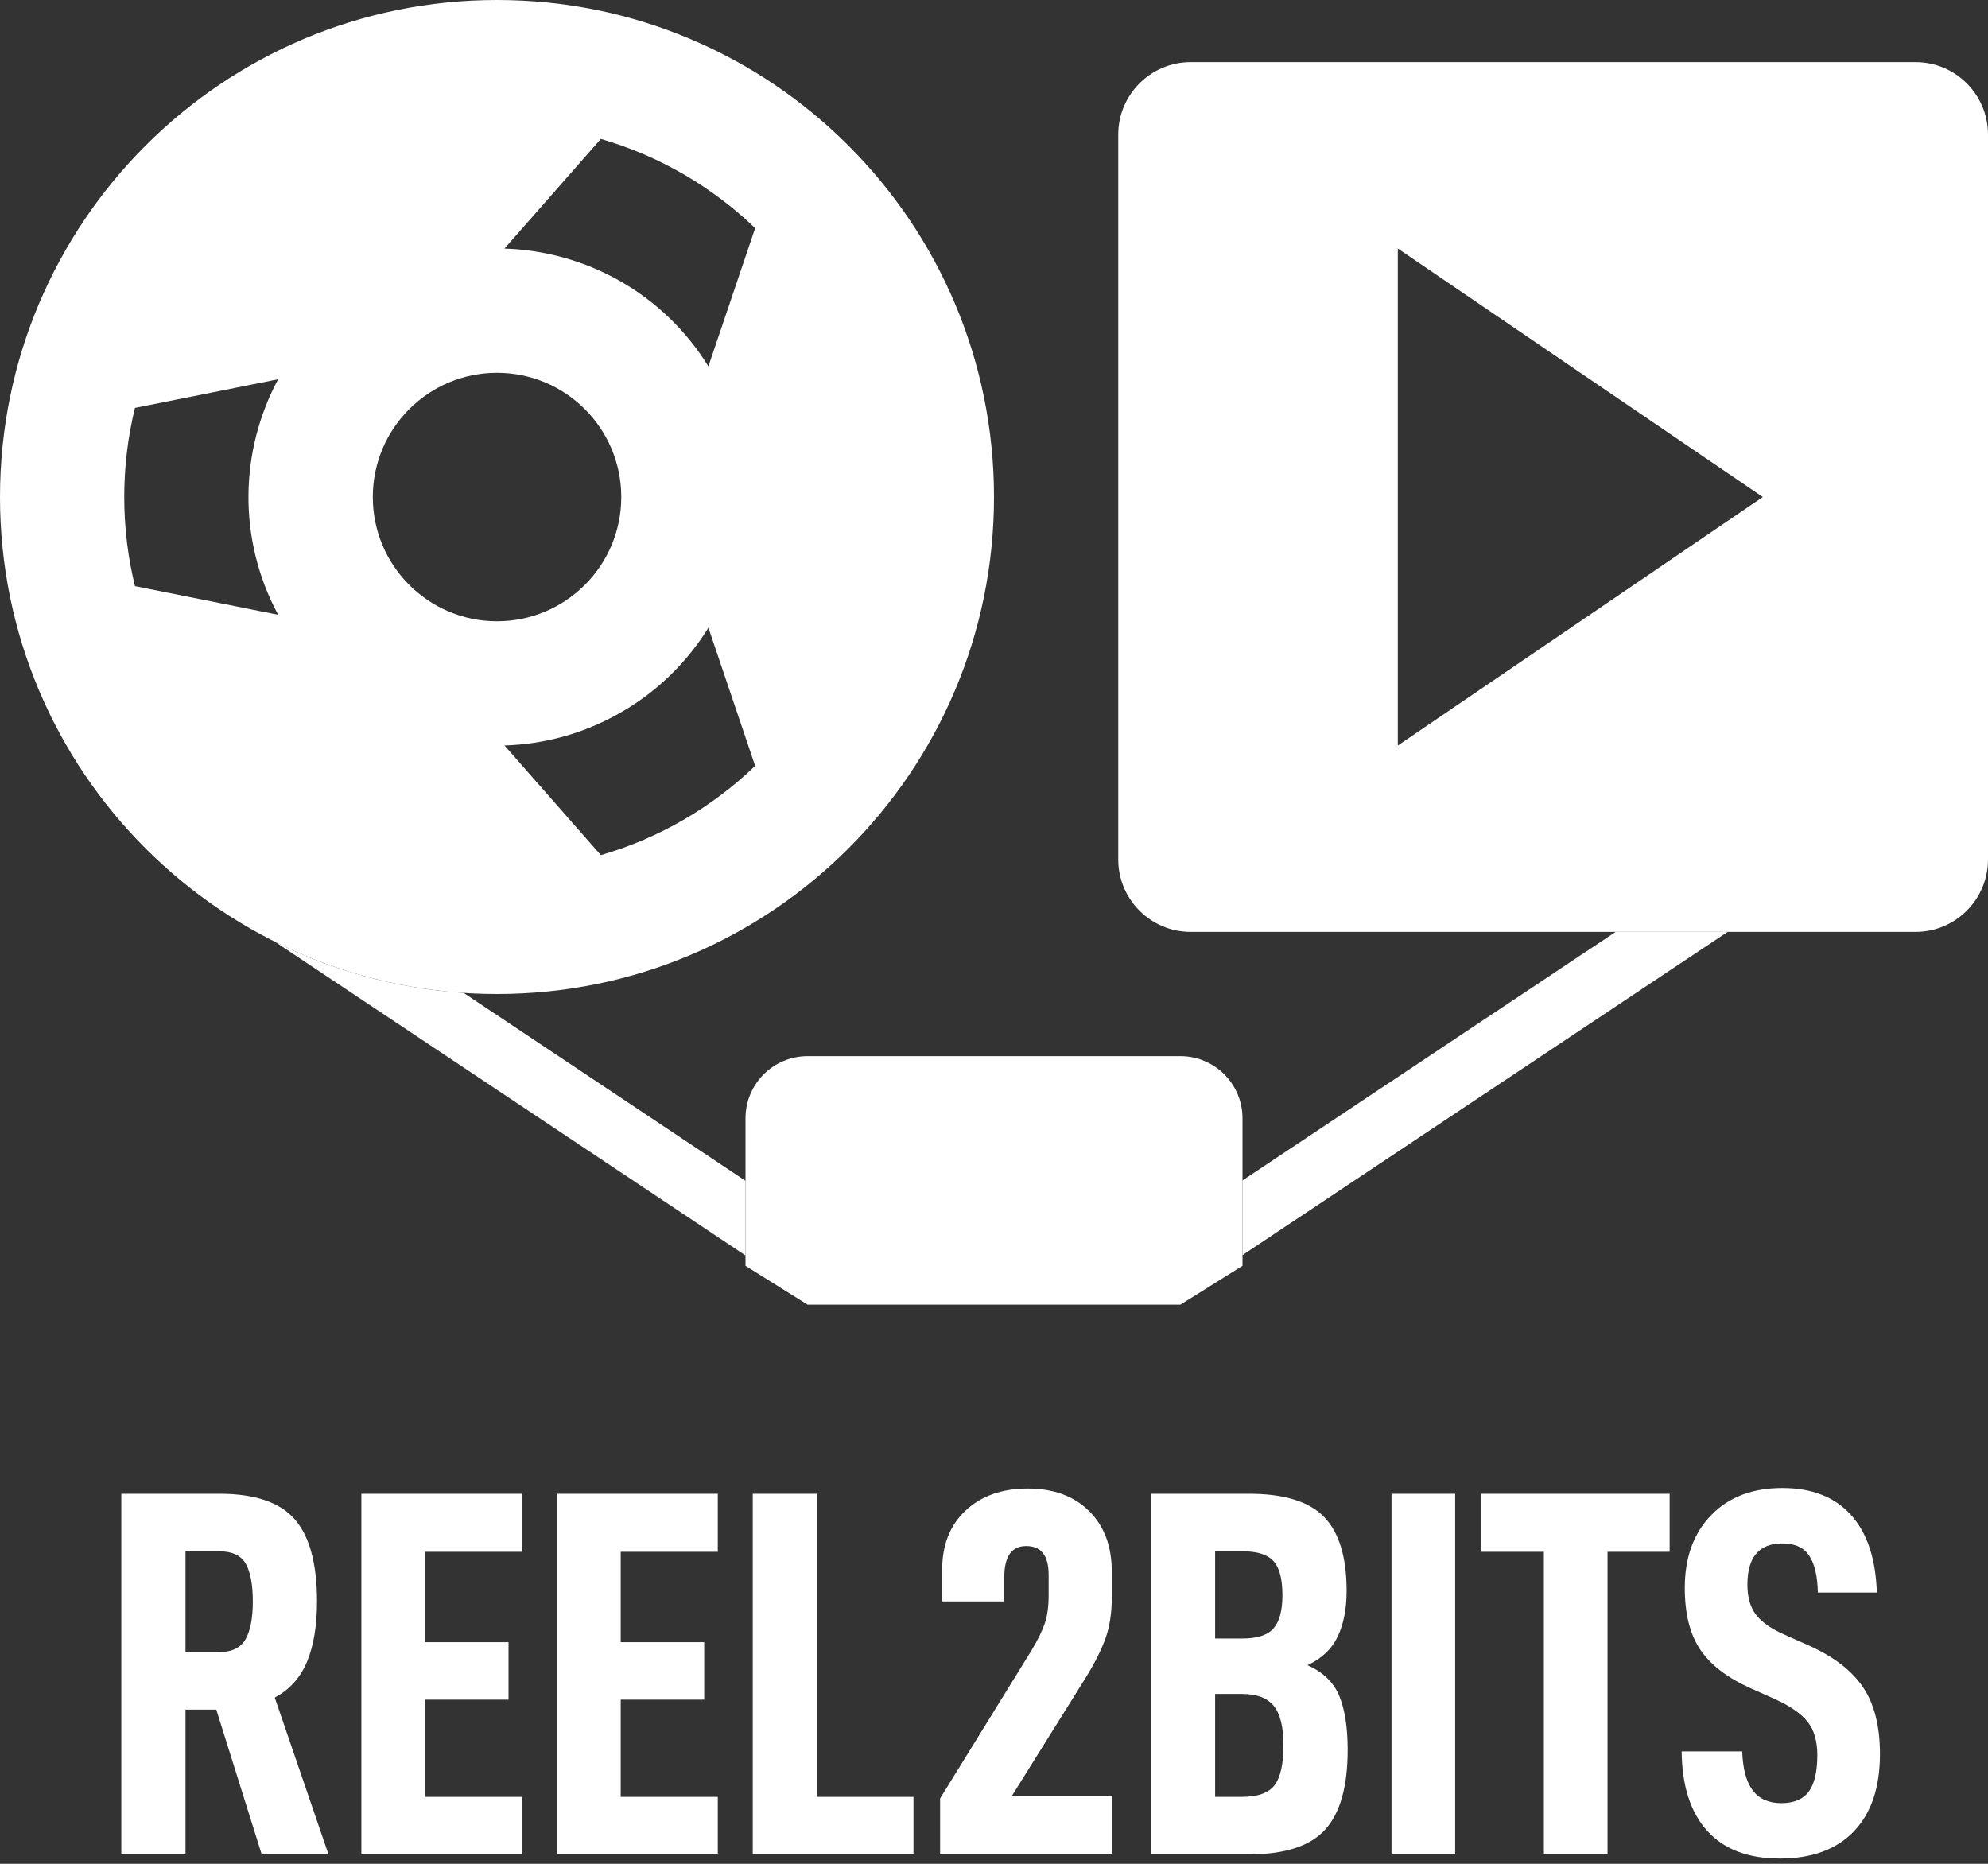 <?xml version="1.0" encoding="UTF-8"?>
<svg width="128px" height="120px" viewBox="0 0 128 120" version="1.1" xmlns="http://www.w3.org/2000/svg" xmlns:xlink="http://www.w3.org/1999/xlink">
    <rect x="0" y="0" width="128" height="120" fill="#333333" stroke="none"/>
    <!-- Generator: Sketch 59.1 (86144) - https://sketch.com -->
    <title>Group 2</title>
    <desc>Created with Sketch.</desc>
    <g id="Promo" stroke="none" stroke-width="1" fill="none" fill-rule="evenodd">
        <g id="Landing" transform="translate(-637, -40)" fill="#FFFFFF">
            <g id="Group-2" transform="translate(637, 20)">
                <path d="M13.926,130.072 L16.85,139.392 L21.15,139.392 L17.69,129.298 C18.653,128.782 19.347,128.009 19.773,126.977 C20.198,125.945 20.411,124.655 20.411,123.107 C20.411,120.685 19.935,118.924 18.983,117.825 C18.031,116.726 16.413,116.176 14.128,116.176 L7.811,116.176 L7.811,139.392 L11.944,139.392 L11.944,130.072 L13.926,130.072 Z M11.944,126.371 L11.944,119.877 L14.094,119.877 C14.946,119.877 15.522,120.147 15.825,120.685 C16.127,121.223 16.278,122.031 16.278,123.107 C16.278,124.184 16.122,124.997 15.808,125.547 C15.494,126.096 14.923,126.371 14.094,126.371 L11.944,126.371 Z M27.366,119.911 L33.616,119.911 L33.616,116.176 L23.267,116.176 L23.267,139.392 L33.616,139.392 L33.616,135.691 L27.366,135.691 L27.366,129.433 L32.742,129.433 L32.742,125.732 L27.366,125.732 L27.366,119.911 Z M39.966,119.911 L46.216,119.911 L46.216,116.176 L35.867,116.176 L35.867,139.392 L46.216,139.392 L46.216,135.691 L39.966,135.691 L39.966,129.433 L45.342,129.433 L45.342,125.732 L39.966,125.732 L39.966,119.911 Z M48.467,116.176 L48.467,139.392 L58.816,139.392 L58.816,135.691 L52.6,135.691 L52.6,116.176 L48.467,116.176 Z M60.53,135.792 L60.53,139.392 L71.584,139.392 L71.584,135.658 L65.133,135.658 L69.904,128.02 C70.486,127.078 70.912,126.231 71.181,125.479 C71.45,124.728 71.584,123.848 71.584,122.838 L71.584,121.19 C71.584,119.552 71.097,118.251 70.122,117.287 C69.148,116.322 67.832,115.84 66.174,115.84 C64.517,115.84 63.184,116.311 62.176,117.253 C61.168,118.195 60.664,119.462 60.664,121.055 L60.664,123.107 L64.662,123.107 L64.662,121.56 C64.662,120.214 65.133,119.541 66.074,119.541 C67.037,119.541 67.518,120.158 67.518,121.391 L67.518,122.704 C67.518,123.444 67.434,124.055 67.266,124.537 C67.098,125.02 66.813,125.597 66.41,126.27 L60.53,135.792 Z M86.234,129.197 C85.875,128.323 85.192,127.661 84.184,127.212 C85.102,126.786 85.752,126.169 86.133,125.362 C86.514,124.554 86.704,123.578 86.704,122.434 C86.704,120.259 86.222,118.672 85.259,117.674 C84.296,116.675 82.683,116.176 80.421,116.176 L74.138,116.176 L74.138,139.392 L80.421,139.392 C82.728,139.392 84.363,138.86 85.326,137.794 C86.29,136.729 86.771,135.018 86.771,132.663 C86.771,131.227 86.592,130.072 86.234,129.197 Z M78.237,119.877 L79.984,119.877 C80.947,119.877 81.619,120.09 82,120.517 C82.381,120.943 82.571,121.672 82.571,122.704 C82.571,123.691 82.381,124.403 82,124.84 C81.619,125.278 80.947,125.496 79.984,125.496 L78.237,125.496 L78.237,119.877 Z M82.067,134.934 C81.686,135.439 80.981,135.691 79.95,135.691 L78.237,135.691 L78.237,129.063 L79.95,129.063 C80.914,129.063 81.602,129.321 82.017,129.837 C82.431,130.353 82.638,131.194 82.638,132.36 C82.638,133.571 82.448,134.429 82.067,134.934 Z M89.594,116.176 L89.594,139.392 L93.693,139.392 L93.693,116.176 L89.594,116.176 Z M107.502,119.911 L107.502,116.176 L95.373,116.176 L95.373,119.911 L99.405,119.911 L99.405,139.392 L103.504,139.392 L103.504,119.911 L107.502,119.911 Z M109.922,137.878 C108.846,136.689 108.298,134.985 108.275,132.764 L112.173,132.764 C112.218,133.908 112.447,134.749 112.862,135.287 C113.276,135.826 113.886,136.095 114.693,136.095 C115.499,136.095 116.087,135.848 116.457,135.355 C116.826,134.861 117.011,134.076 117.011,132.999 C117.011,132.102 116.804,131.39 116.39,130.863 C115.975,130.336 115.275,129.848 114.29,129.399 L112.71,128.693 C111.21,128.02 110.129,127.19 109.468,126.203 C108.807,125.216 108.477,123.892 108.477,122.233 C108.477,120.281 109.042,118.722 110.174,117.556 C111.305,116.389 112.834,115.806 114.76,115.806 C116.664,115.806 118.137,116.384 119.178,117.539 C120.22,118.694 120.774,120.36 120.842,122.535 L117.045,122.535 C117.022,121.481 116.838,120.69 116.49,120.163 C116.143,119.636 115.566,119.373 114.76,119.373 C113.259,119.373 112.509,120.259 112.509,122.031 C112.509,122.838 112.694,123.483 113.063,123.965 C113.433,124.448 114.054,124.879 114.928,125.261 L116.44,125.934 C118.053,126.651 119.223,127.549 119.951,128.625 C120.679,129.702 121.043,131.138 121.043,132.932 C121.043,135.086 120.483,136.745 119.363,137.912 C118.243,139.078 116.653,139.661 114.592,139.661 C112.554,139.661 110.997,139.067 109.922,137.878 Z" id="REEL2BITS" fill-rule="nonzero"></path>
                <g id="Logo">
                    <g id="Group" transform="translate(0, 20)">
                        <polygon id="tape-2" fill-rule="nonzero" points="104.024 60 111.239 60 80 80.809 80 76.003 104.024 60"></polygon>
                        <path d="M17.71,60.64 C21.407,62.488 25.513,63.642 29.855,63.929 L48,76.026 L48,80.833 L17.71,60.64 L17.71,60.64 Z" id="tape-1" fill-rule="nonzero"></path>
                        <path d="M76.667,4 L123.333,4 C125.911,4 128,6.089 128,8.667 L128,55.333 C128,57.911 125.911,60 123.333,60 L76.667,60 C74.089,60 72,57.911 72,55.333 L72,8.667 C72,6.089 74.089,4 76.667,4 Z M113.5,32 L90,16 L90,48 L113.5,32 Z" id="Play" fill-rule="nonzero"></path>
                        <path d="M8.69,37.738 L17.91,39.582 C15.276,34.694 15.445,29.006 17.908,24.418 L8.69,26.262 C8.239,28.101 8,30.022 8,32 C8,33.978 8.239,35.899 8.69,37.738 L8.69,37.738 Z M38.686,8.944 L32.48,16.005 C37.685,16.166 42.695,18.864 45.611,23.589 L48.622,14.688 C45.86,12.036 42.465,10.038 38.686,8.944 Z M48.622,49.312 L45.612,40.415 C44.266,42.596 42.376,44.485 40,45.856 C37.624,47.228 35.043,47.921 32.481,47.996 L38.686,55.056 C42.465,53.962 45.86,51.964 48.622,49.312 L48.622,49.312 Z M24.004,32.001 C24.004,36.418 27.585,39.999 32.003,39.999 C36.42,39.999 40.001,36.418 40.001,32.001 C40.001,27.583 36.42,24.002 32.003,24.002 C27.585,24.002 24.004,27.583 24.004,32.001 Z M32,64 C14.327,64 0,49.673 0,32 C0,14.327 14.327,0 32,0 C49.673,0 64,14.327 64,32 C64,49.673 49.673,64 32,64 Z" id="Reel" fill-rule="nonzero"></path>
                        <path d="M52,68 L76,68 C78.209,68 80,69.791 80,72 L80,81.5 L76,84 L52,84 L48,81.5 L48,72 C48,69.791 49.791,68 52,68 Z" id="head" fill-rule="nonzero"></path>
                    </g>
                </g>
            </g>
        </g>
    </g>
</svg>